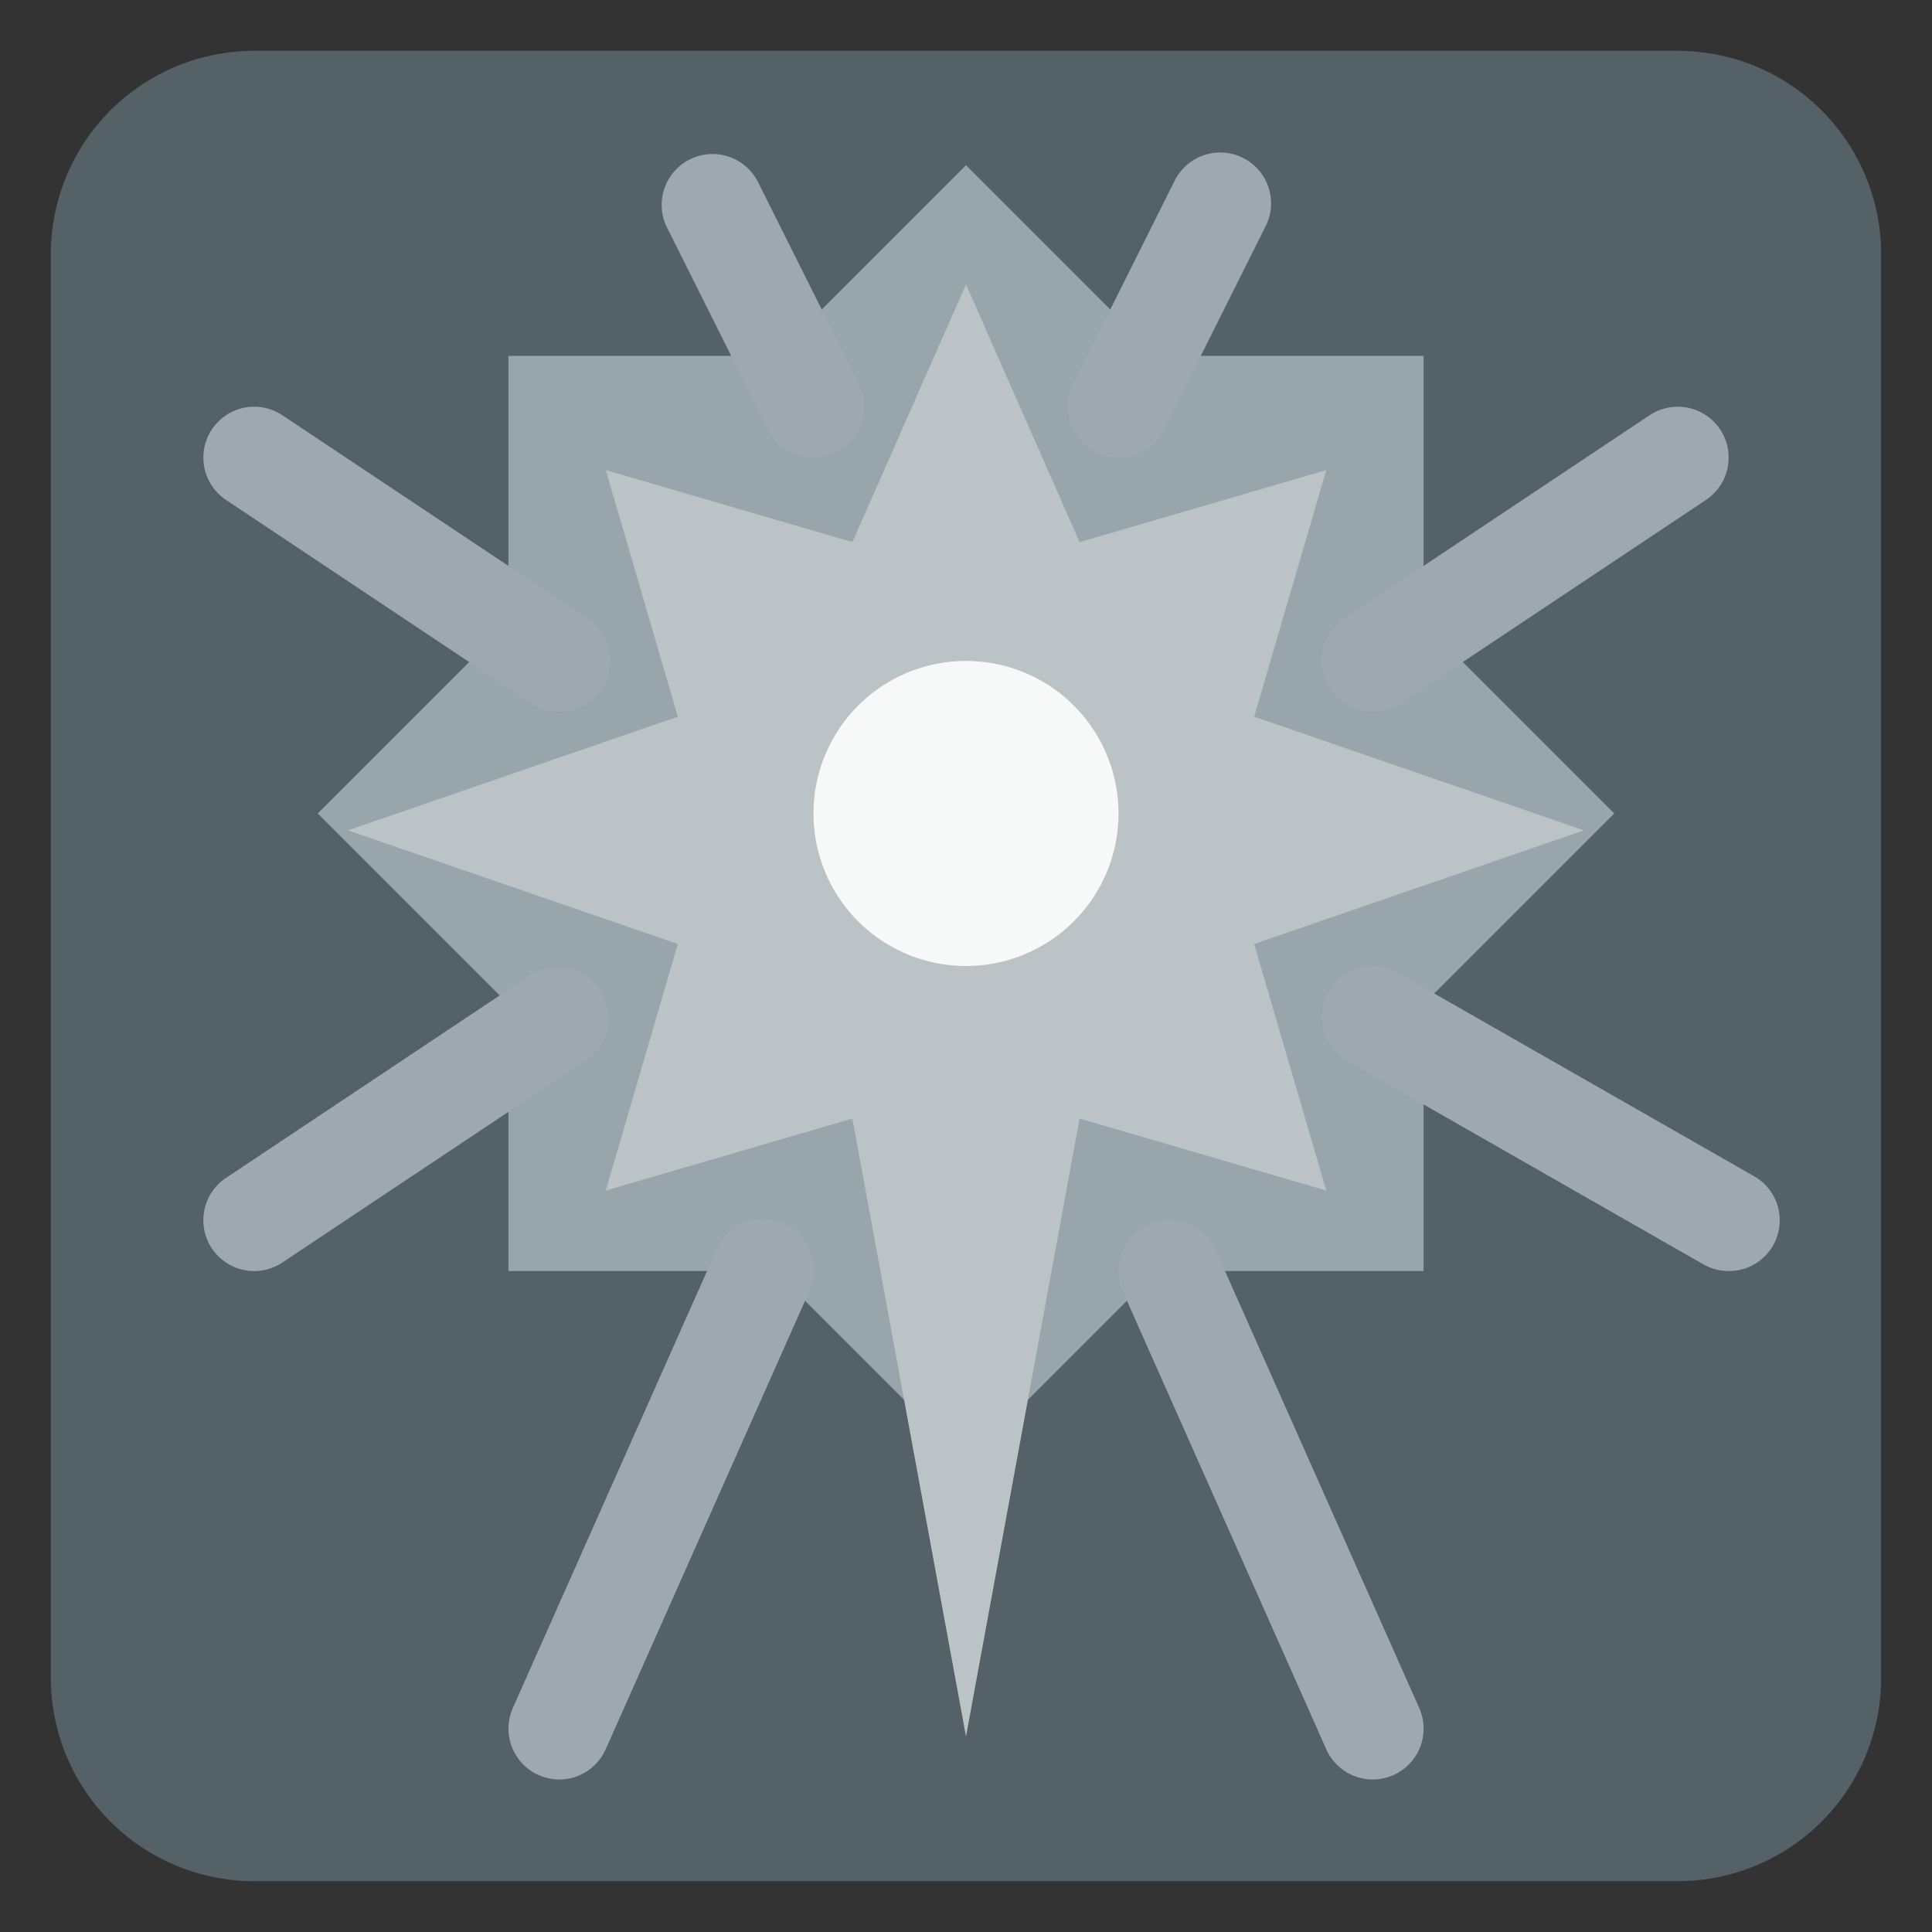 <svg id="SvgjsSvg1037" width="288" height="288" xmlns="http://www.w3.org/2000/svg" version="1.1" xmlns:xlink="http://www.w3.org/1999/xlink" xmlns:svgjs="http://svgjs.com/svgjs"><rect width="100%" height="100%" fill="#333333" stroke="none"/><defs id="SvgjsDefs1038"></defs><g id="SvgjsG1039"><svg xmlns="http://www.w3.org/2000/svg" enable-background="new 0 0 47.5 47.5" viewBox="0 0 47.5 47.5" width="288" height="288"><defs><clipPath id="a"><path d="M0 38h38V0H0v38Z" fill="#000000" class="color000 svgShape"></path></clipPath></defs><g clip-path="url(#a)" transform="matrix(1.25 0 0 -1.25 0 47.5)" fill="#000000" class="color000 svgShape"><path fill="#546167" d="M0 0a4 4 0 0 0-4-4h-28a4 4 0 0 0-4 4v28a4 4 0 0 0 4 4h28a4 4 0 0 0 4-4V0Z" transform="translate(37 5)" class="color269 svgShape"></path><path fill="#98a5ab" d="m0 0 3.751-3.751H9V-9l3.751-3.751L9-16.502v-5.249H3.751L0-25.502l-3.751 3.751H-9v5.249l-3.751 3.751L-9-9v5.249h5.249L0 0Z" transform="translate(19 34.751)" class="color55acee svgShape"></path><path fill="#bbc3c7" d="M0 0Z" transform="translate(16 22)" class="colorffd983 svgShape"></path><path fill="#bbc3c7" d="m0 0 2.234-5.069 4.852 1.417-1.418-4.851 6.486-2.235-6.486-2.235 1.418-4.85-4.852 1.417L0-28.561l-2.235 12.155-4.85-1.417 1.417 4.85-6.487 2.235 6.487 2.235-1.417 4.851 4.85-1.417L0 0Z" transform="translate(19 32.406)" class="colorffd983 svgShape"></path><path fill="#f7f8f8" d="M0 0a3 3 0 1 0-6 0 3 3 0 0 0 6 0" transform="translate(22 22)" class="colorf5f8fa svgShape"></path><path fill="#9da9af" d="M0 0a.996.996 0 0 0-.554.168l-6 4a1 1 0 0 0 1.11 1.664l6-4A1 1 0 0 0 0 0" transform="translate(10.999 24)" class="colorffcc4d svgShape"></path><path fill="#9da9af" d="M0 0a1 1 0 0 0-.556 1.832l6 4a1 1 0 1 0 1.11-1.664l-6-4A.996.996 0 0 0 0 0" transform="translate(27.001 24)" class="colorffcc4d svgShape"></path><path fill="#9da9af" d="M0 0a1 1 0 0 0-.556 1.832l6 4a1.001 1.001 0 0 0 1.11-1.664l-6-4A1.004 1.004 0 0 0 0 0" transform="translate(5.001 13)" class="colorffcc4d svgShape"></path><path fill="#9da9af" d="M0 0a.988.988 0 0 0-.495.132l-7 4a.998.998 0 0 0-.372 1.364.998.998 0 0 0 1.364.372l7-4A.998.998 0 0 0 0 0" transform="translate(33.999 13)" class="colorffcc4d svgShape"></path><path fill="#9da9af" d="M0 0a1 1 0 0 0-.913 1.406l4 9a1 1 0 1 0 1.827-.812l-4-9A1 1 0 0 0 0 0" transform="translate(11 3)" class="colorffcc4d svgShape"></path><path fill="#9da9af" d="M0 0a1 1 0 0 0-.915.594l-4 9a1 1 0 0 0 1.828.812l4-9A1 1 0 0 0 0 0" transform="translate(27.001 3)" class="colorffcc4d svgShape"></path><path fill="#9da9af" d="M0 0a1 1 0 0 0-.896.553l-2 4a1.001 1.001 0 0 0 1.79.894l2-4A1.001 1.001 0 0 0 0 0" transform="translate(16.001 29)" class="colorffcc4d svgShape"></path><path fill="#9da9af" d="M0 0a1.001 1.001 0 0 0-.894 1.447l2 4a1 1 0 1 0 1.79-.894l-2-4A1 1 0 0 0 0 0" transform="translate(21.999 29)" class="colorffcc4d svgShape"></path></g></svg></g></svg>